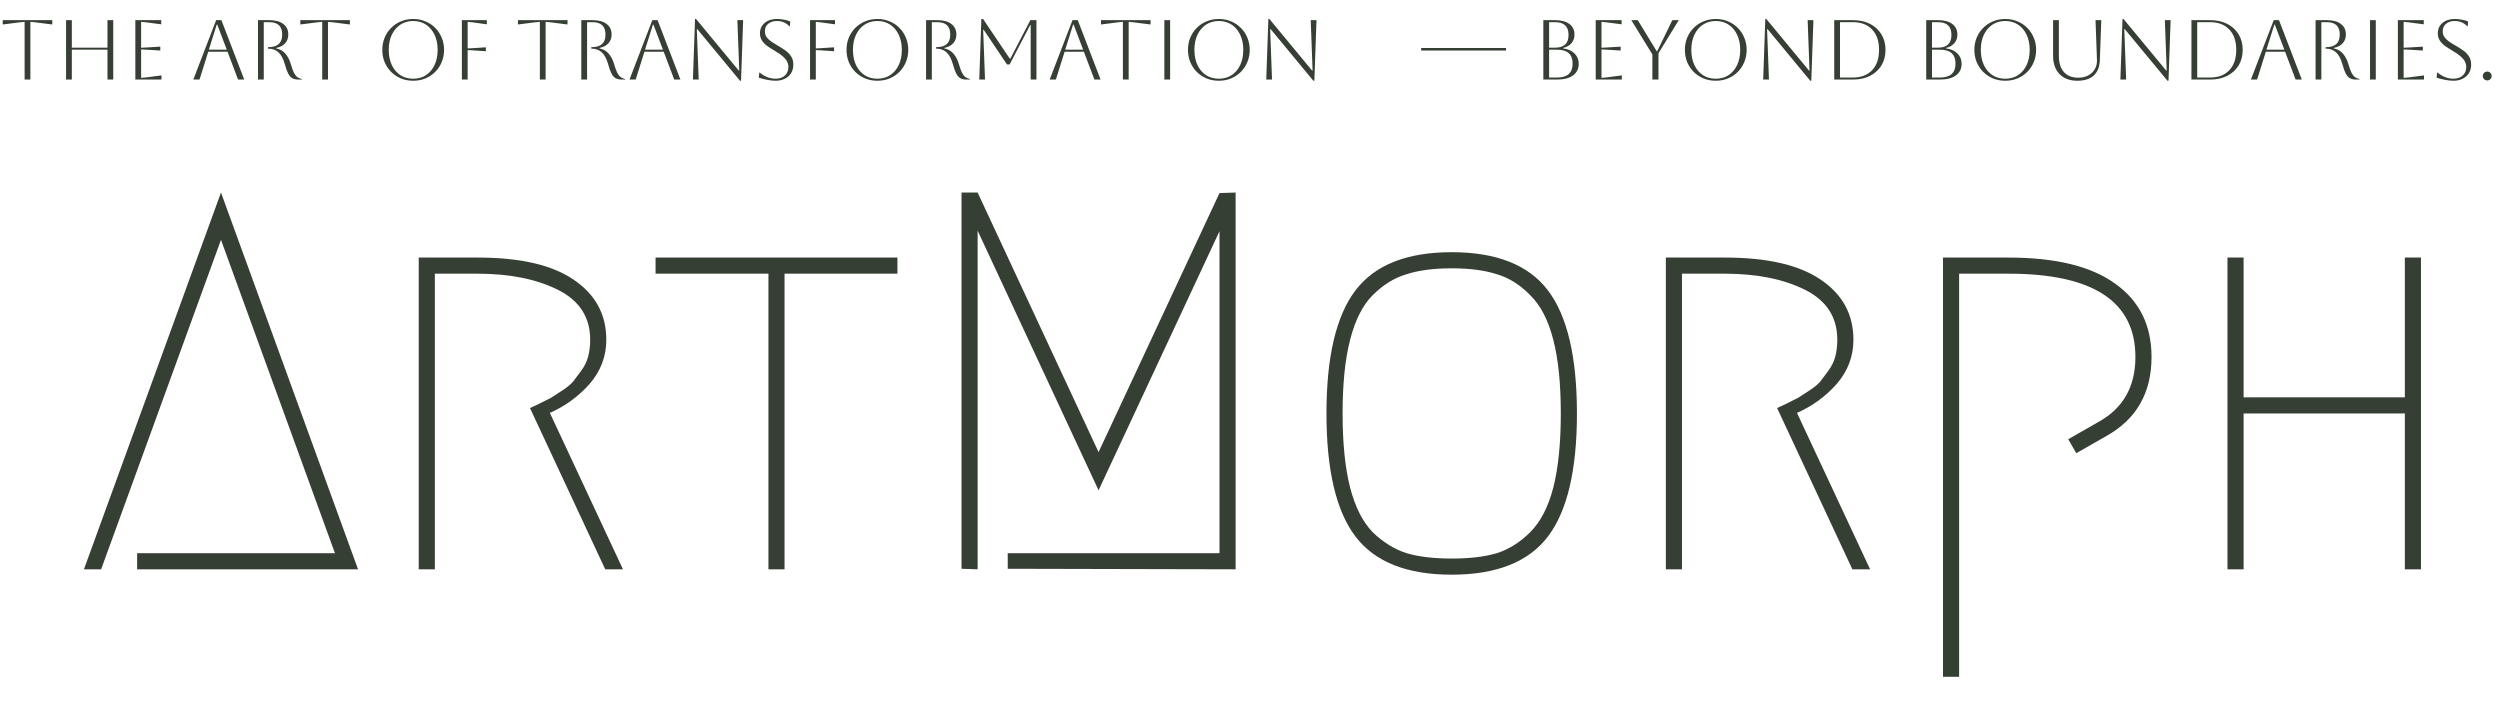 <svg width="1414" height="397" viewBox="0 0 1414 397" fill="none" xmlns="http://www.w3.org/2000/svg">
<path d="M13.92 45V12.36C13.44 12.36 12.448 12.456 10.944 12.648L1.536 13.848V11.4H29.568V13.848L20.16 12.648C18.656 12.456 17.664 12.36 17.184 12.36V45H13.92ZM37.365 45V11.4H40.629V26.952H60.789V11.4H64.053V45H60.789V28.104H40.629V45H37.365ZM76.552 45V11.4H91.192V13.752L82.793 12.648C81.32 12.456 80.329 12.36 79.817 12.36V27C80.233 27 81.225 26.952 82.793 26.856L90.665 26.376V28.584L82.793 28.104C81.225 28.008 80.233 27.96 79.817 27.96V44.04C80.392 44.04 81.4 43.944 82.841 43.752L91.337 42.648V45H76.552ZM109.342 45L122.254 11.4H125.23L138.142 45H134.638L128.686 29.256H117.79L112.846 45H109.342ZM122.59 13.896L118.126 28.104H128.254L122.878 13.896H122.59ZM145.928 11.4H152.359C155.752 11.4 158.376 12.12 160.232 13.56C162.12 14.968 163.064 16.952 163.064 19.512C163.064 21.496 162.472 23.144 161.288 24.456C160.136 25.768 158.456 26.648 156.248 27.096V27.384C158.36 27.8 160.088 28.792 161.432 30.36C162.776 31.928 163.784 33.864 164.456 36.168C165.064 38.28 165.656 39.928 166.232 41.112C166.84 42.264 167.496 43.096 168.2 43.608C168.936 44.12 169.8 44.488 170.792 44.712V45H168.824C167.416 45 166.248 44.744 165.32 44.232C164.424 43.72 163.656 42.856 163.016 41.64C162.376 40.424 161.768 38.744 161.192 36.6C160.264 33.304 159.032 30.968 157.496 29.592C155.96 28.216 154.088 27.528 151.88 27.528H151.592V26.664H151.88C157.032 26.664 159.608 24.296 159.608 19.56C159.608 14.888 157.192 12.552 152.359 12.552H149.192V45H145.928V11.4ZM182.248 45V12.36C181.768 12.36 180.776 12.456 179.272 12.648L169.864 13.848V11.4H197.896V13.848L188.488 12.648C186.984 12.456 185.992 12.36 185.512 12.36V45H182.248ZM216.231 28.2C216.231 25.736 216.663 23.448 217.527 21.336C218.423 19.192 219.655 17.336 221.223 15.768C222.823 14.168 224.679 12.936 226.791 12.072C228.935 11.176 231.239 10.728 233.703 10.728C236.167 10.728 238.455 11.176 240.567 12.072C242.711 12.936 244.567 14.168 246.135 15.768C247.735 17.336 248.967 19.192 249.831 21.336C250.727 23.448 251.175 25.736 251.175 28.2C251.175 30.664 250.727 32.968 249.831 35.112C248.967 37.224 247.735 39.08 246.135 40.68C244.567 42.248 242.711 43.48 240.567 44.376C238.455 45.24 236.167 45.672 233.703 45.672C231.239 45.672 228.935 45.24 226.791 44.376C224.679 43.48 222.823 42.248 221.223 40.68C219.655 39.08 218.423 37.224 217.527 35.112C216.663 32.968 216.231 30.664 216.231 28.2ZM219.879 28.2C219.879 31.464 220.455 34.328 221.607 36.792C222.759 39.224 224.375 41.128 226.455 42.504C228.535 43.848 230.951 44.52 233.703 44.52C236.455 44.52 238.871 43.848 240.951 42.504C243.031 41.128 244.647 39.208 245.799 36.744C246.951 34.28 247.527 31.432 247.527 28.2C247.527 24.968 246.951 22.136 245.799 19.704C244.647 17.24 243.031 15.32 240.951 13.944C238.871 12.568 236.455 11.88 233.703 11.88C230.951 11.88 228.535 12.568 226.455 13.944C224.407 15.288 222.791 17.192 221.607 19.656C220.455 22.088 219.879 24.936 219.879 28.2ZM261.24 45V11.4H275.352V13.752L267.384 12.648C265.944 12.456 264.984 12.36 264.504 12.36V27.384C265.016 27.384 266.008 27.336 267.48 27.24L274.824 26.76V28.968L267.48 28.488C266.008 28.392 265.016 28.344 264.504 28.344V45H261.24ZM305.342 45V12.36C304.862 12.36 303.87 12.456 302.366 12.648L292.958 13.848V11.4H320.99V13.848L311.582 12.648C310.078 12.456 309.086 12.36 308.606 12.36V45H305.342ZM328.787 11.4H335.219C338.611 11.4 341.235 12.12 343.091 13.56C344.979 14.968 345.923 16.952 345.923 19.512C345.923 21.496 345.331 23.144 344.147 24.456C342.995 25.768 341.315 26.648 339.107 27.096V27.384C341.219 27.8 342.947 28.792 344.291 30.36C345.635 31.928 346.643 33.864 347.315 36.168C347.923 38.28 348.515 39.928 349.091 41.112C349.699 42.264 350.355 43.096 351.059 43.608C351.795 44.12 352.659 44.488 353.651 44.712V45H351.683C350.275 45 349.107 44.744 348.179 44.232C347.283 43.72 346.515 42.856 345.875 41.64C345.235 40.424 344.627 38.744 344.051 36.6C343.123 33.304 341.891 30.968 340.355 29.592C338.819 28.216 336.947 27.528 334.739 27.528H334.451V26.664H334.739C339.891 26.664 342.467 24.296 342.467 19.56C342.467 14.888 340.051 12.552 335.219 12.552H332.051V45H328.787V11.4ZM356.045 45L368.957 11.4H371.933L384.845 45H381.341L375.389 29.256H364.493L359.549 45H356.045ZM369.293 13.896L364.829 28.104H374.957L369.581 13.896H369.293ZM391.911 45L393.111 10.728H393.687L417.831 39.912H418.119L417.063 11.4H420.327L419.127 45.672H418.551L394.407 16.488H394.119L395.175 45H391.911ZM429.171 43.944L429.459 41.064H429.747C430.995 42.152 432.403 43 433.971 43.608C435.539 44.216 437.091 44.52 438.627 44.52C440.803 44.52 442.563 43.928 443.907 42.744C445.251 41.528 445.923 39.912 445.923 37.896C445.923 36.776 445.667 35.736 445.155 34.776C444.675 33.816 443.859 32.84 442.707 31.848C441.587 30.856 440.035 29.784 438.051 28.632C436.675 27.832 435.363 27 434.115 26.136C432.867 25.24 431.843 24.216 431.043 23.064C430.243 21.88 429.843 20.472 429.843 18.84C429.843 16.408 430.723 14.456 432.483 12.984C434.243 11.48 436.563 10.728 439.443 10.728C440.723 10.728 442.099 10.872 443.571 11.16C445.043 11.416 446.179 11.752 446.979 12.168L446.739 14.856H446.451C444.627 12.872 442.291 11.88 439.443 11.88C437.395 11.88 435.747 12.408 434.499 13.464C433.251 14.488 432.627 15.88 432.627 17.64C432.627 18.952 432.963 20.088 433.635 21.048C434.339 21.976 435.235 22.824 436.323 23.592C437.411 24.328 438.579 25.048 439.827 25.752C441.267 26.584 442.659 27.464 444.003 28.392C445.379 29.32 446.499 30.44 447.363 31.752C448.259 33.032 448.707 34.648 448.707 36.6C448.707 38.392 448.291 39.976 447.459 41.352C446.627 42.696 445.443 43.752 443.907 44.52C442.403 45.288 440.643 45.672 438.627 45.672C437.347 45.672 435.843 45.512 434.115 45.192C432.387 44.872 430.739 44.456 429.171 43.944ZM458.162 45V11.4H472.274V13.752L464.306 12.648C462.866 12.456 461.906 12.36 461.426 12.36V27.384C461.938 27.384 462.93 27.336 464.402 27.24L471.746 26.76V28.968L464.402 28.488C462.93 28.392 461.938 28.344 461.426 28.344V45H458.162ZM478.778 28.2C478.778 25.736 479.21 23.448 480.074 21.336C480.97 19.192 482.202 17.336 483.77 15.768C485.37 14.168 487.226 12.936 489.338 12.072C491.482 11.176 493.786 10.728 496.25 10.728C498.714 10.728 501.002 11.176 503.114 12.072C505.258 12.936 507.114 14.168 508.682 15.768C510.282 17.336 511.514 19.192 512.378 21.336C513.274 23.448 513.722 25.736 513.722 28.2C513.722 30.664 513.274 32.968 512.378 35.112C511.514 37.224 510.282 39.08 508.682 40.68C507.114 42.248 505.258 43.48 503.114 44.376C501.002 45.24 498.714 45.672 496.25 45.672C493.786 45.672 491.482 45.24 489.338 44.376C487.226 43.48 485.37 42.248 483.77 40.68C482.202 39.08 480.97 37.224 480.074 35.112C479.21 32.968 478.778 30.664 478.778 28.2ZM482.426 28.2C482.426 31.464 483.002 34.328 484.154 36.792C485.306 39.224 486.922 41.128 489.002 42.504C491.082 43.848 493.498 44.52 496.25 44.52C499.002 44.52 501.418 43.848 503.498 42.504C505.578 41.128 507.194 39.208 508.346 36.744C509.498 34.28 510.074 31.432 510.074 28.2C510.074 24.968 509.498 22.136 508.346 19.704C507.194 17.24 505.578 15.32 503.498 13.944C501.418 12.568 499.002 11.88 496.25 11.88C493.498 11.88 491.082 12.568 489.002 13.944C486.954 15.288 485.338 17.192 484.154 19.656C483.002 22.088 482.426 24.936 482.426 28.2ZM523.787 11.4H530.219C533.611 11.4 536.235 12.12 538.091 13.56C539.979 14.968 540.923 16.952 540.923 19.512C540.923 21.496 540.331 23.144 539.147 24.456C537.995 25.768 536.315 26.648 534.107 27.096V27.384C536.219 27.8 537.947 28.792 539.291 30.36C540.635 31.928 541.643 33.864 542.315 36.168C542.923 38.28 543.515 39.928 544.091 41.112C544.699 42.264 545.355 43.096 546.059 43.608C546.795 44.12 547.659 44.488 548.651 44.712V45H546.683C545.275 45 544.107 44.744 543.179 44.232C542.283 43.72 541.515 42.856 540.875 41.64C540.235 40.424 539.627 38.744 539.051 36.6C538.123 33.304 536.891 30.968 535.355 29.592C533.819 28.216 531.947 27.528 529.739 27.528H529.451V26.664H529.739C534.891 26.664 537.467 24.296 537.467 19.56C537.467 14.888 535.051 12.552 530.219 12.552H527.051V45H523.787V11.4ZM586.216 11.4V45H582.952V14.184H582.664L571.048 36.456H569.56L556.36 16.824H556.072L557.128 45H553.864L555.064 10.728H556.024L571.144 33.192H571.432L582.76 11.4H586.216ZM593.701 45L606.613 11.4H609.589L622.501 45H618.997L613.045 29.256H602.149L597.205 45H593.701ZM606.949 13.896L602.485 28.104H612.613L607.237 13.896H606.949ZM635.108 45V12.36C634.628 12.36 633.636 12.456 632.132 12.648L622.724 13.848V11.4H650.756V13.848L641.348 12.648C639.844 12.456 638.852 12.36 638.372 12.36V45H635.108ZM658.553 45V11.4H661.817V45H658.553ZM671.903 28.2C671.903 25.736 672.335 23.448 673.199 21.336C674.095 19.192 675.327 17.336 676.895 15.768C678.495 14.168 680.351 12.936 682.463 12.072C684.607 11.176 686.911 10.728 689.375 10.728C691.839 10.728 694.127 11.176 696.239 12.072C698.383 12.936 700.239 14.168 701.807 15.768C703.407 17.336 704.639 19.192 705.503 21.336C706.399 23.448 706.847 25.736 706.847 28.2C706.847 30.664 706.399 32.968 705.503 35.112C704.639 37.224 703.407 39.08 701.807 40.68C700.239 42.248 698.383 43.48 696.239 44.376C694.127 45.24 691.839 45.672 689.375 45.672C686.911 45.672 684.607 45.24 682.463 44.376C680.351 43.48 678.495 42.248 676.895 40.68C675.327 39.08 674.095 37.224 673.199 35.112C672.335 32.968 671.903 30.664 671.903 28.2ZM675.551 28.2C675.551 31.464 676.127 34.328 677.279 36.792C678.431 39.224 680.047 41.128 682.127 42.504C684.207 43.848 686.623 44.52 689.375 44.52C692.127 44.52 694.543 43.848 696.623 42.504C698.703 41.128 700.319 39.208 701.471 36.744C702.623 34.28 703.199 31.432 703.199 28.2C703.199 24.968 702.623 22.136 701.471 19.704C700.319 17.24 698.703 15.32 696.623 13.944C694.543 12.568 692.127 11.88 689.375 11.88C686.623 11.88 684.207 12.568 682.127 13.944C680.079 15.288 678.463 17.192 677.279 19.656C676.127 22.088 675.551 24.936 675.551 28.2ZM716.192 45L717.392 10.728H717.968L742.112 39.912H742.4L741.344 11.4H744.608L743.408 45.672H742.832L718.688 16.488H718.4L719.456 45H716.192ZM803.811 28.584V27.144H851.811V28.584H803.811ZM872.912 45V11.4H879.584C883.04 11.4 885.728 12.12 887.648 13.56C889.568 15 890.528 17 890.528 19.56C890.528 21.448 889.968 23.064 888.848 24.408C887.728 25.72 886.16 26.616 884.144 27.096V27.384C886.896 27.736 889.04 28.696 890.576 30.264C892.144 31.8 892.928 33.752 892.928 36.12C892.928 38.904 891.856 41.08 889.712 42.648C887.568 44.216 884.56 45 880.688 45H872.912ZM879.632 12.552H876.176V26.952H879.584C884.64 26.952 887.168 24.552 887.168 19.752C887.168 14.952 884.656 12.552 879.632 12.552ZM880.688 28.104H876.176V43.848H880.688C886.544 43.848 889.472 41.224 889.472 35.976C889.472 30.728 886.544 28.104 880.688 28.104ZM902.537 45V11.4H917.177V13.752L908.777 12.648C907.305 12.456 906.313 12.36 905.801 12.36V27C906.217 27 907.209 26.952 908.777 26.856L916.649 26.376V28.584L908.777 28.104C907.209 28.008 906.217 27.96 905.801 27.96V44.04C906.377 44.04 907.385 43.944 908.825 43.752L917.321 42.648V45H902.537ZM934.581 45V30.792L922.677 11.4H926.325L937.029 28.968H937.317L945.861 11.4H949.509L938.037 30.12V45H934.581ZM952.965 28.2C952.965 25.736 953.397 23.448 954.261 21.336C955.157 19.192 956.389 17.336 957.957 15.768C959.557 14.168 961.413 12.936 963.525 12.072C965.669 11.176 967.973 10.728 970.437 10.728C972.901 10.728 975.189 11.176 977.301 12.072C979.445 12.936 981.301 14.168 982.869 15.768C984.469 17.336 985.701 19.192 986.565 21.336C987.461 23.448 987.909 25.736 987.909 28.2C987.909 30.664 987.461 32.968 986.565 35.112C985.701 37.224 984.469 39.08 982.869 40.68C981.301 42.248 979.445 43.48 977.301 44.376C975.189 45.24 972.901 45.672 970.437 45.672C967.973 45.672 965.669 45.24 963.525 44.376C961.413 43.48 959.557 42.248 957.957 40.68C956.389 39.08 955.157 37.224 954.261 35.112C953.397 32.968 952.965 30.664 952.965 28.2ZM956.613 28.2C956.613 31.464 957.189 34.328 958.341 36.792C959.493 39.224 961.109 41.128 963.189 42.504C965.269 43.848 967.685 44.52 970.437 44.52C973.189 44.52 975.605 43.848 977.685 42.504C979.765 41.128 981.381 39.208 982.533 36.744C983.685 34.28 984.261 31.432 984.261 28.2C984.261 24.968 983.685 22.136 982.533 19.704C981.381 17.24 979.765 15.32 977.685 13.944C975.605 12.568 973.189 11.88 970.437 11.88C967.685 11.88 965.269 12.568 963.189 13.944C961.141 15.288 959.525 17.192 958.341 19.656C957.189 22.088 956.613 24.936 956.613 28.2ZM997.254 45L998.454 10.728H999.03L1023.17 39.912H1023.46L1022.41 11.4H1025.67L1024.47 45.672H1023.89L999.75 16.488H999.462L1000.52 45H997.254ZM1037.44 45V11.4H1048C1051.72 11.4 1054.95 12.104 1057.7 13.512C1060.45 14.92 1062.6 16.888 1064.13 19.416C1065.67 21.912 1066.44 24.84 1066.44 28.2C1066.44 31.56 1065.67 34.504 1064.13 37.032C1062.6 39.528 1060.45 41.48 1057.7 42.888C1054.95 44.296 1051.72 45 1048 45H1037.44ZM1048 12.552H1040.71V43.848H1048C1052.64 43.848 1056.26 42.472 1058.85 39.72C1061.48 36.968 1062.79 33.128 1062.79 28.2C1062.79 23.272 1061.48 19.432 1058.85 16.68C1056.26 13.928 1052.64 12.552 1048 12.552ZM1089.47 45V11.4H1096.15C1099.6 11.4 1102.29 12.12 1104.21 13.56C1106.13 15 1107.09 17 1107.09 19.56C1107.09 21.448 1106.53 23.064 1105.41 24.408C1104.29 25.72 1102.72 26.616 1100.71 27.096V27.384C1103.46 27.736 1105.6 28.696 1107.14 30.264C1108.71 31.8 1109.49 33.752 1109.49 36.12C1109.49 38.904 1108.42 41.08 1106.27 42.648C1104.13 44.216 1101.12 45 1097.25 45H1089.47ZM1096.19 12.552H1092.74V26.952H1096.15C1101.2 26.952 1103.73 24.552 1103.73 19.752C1103.73 14.952 1101.22 12.552 1096.19 12.552ZM1097.25 28.104H1092.74V43.848H1097.25C1103.11 43.848 1106.03 41.224 1106.03 35.976C1106.03 30.728 1103.11 28.104 1097.25 28.104ZM1116.7 28.2C1116.7 25.736 1117.13 23.448 1118 21.336C1118.89 19.192 1120.12 17.336 1121.69 15.768C1123.29 14.168 1125.15 12.936 1127.26 12.072C1129.4 11.176 1131.71 10.728 1134.17 10.728C1136.64 10.728 1138.92 11.176 1141.04 12.072C1143.18 12.936 1145.04 14.168 1146.6 15.768C1148.2 17.336 1149.44 19.192 1150.3 21.336C1151.2 23.448 1151.64 25.736 1151.64 28.2C1151.64 30.664 1151.2 32.968 1150.3 35.112C1149.44 37.224 1148.2 39.08 1146.6 40.68C1145.04 42.248 1143.18 43.48 1141.04 44.376C1138.92 45.24 1136.64 45.672 1134.17 45.672C1131.71 45.672 1129.4 45.24 1127.26 44.376C1125.15 43.48 1123.29 42.248 1121.69 40.68C1120.12 39.08 1118.89 37.224 1118 35.112C1117.13 32.968 1116.7 30.664 1116.7 28.2ZM1120.35 28.2C1120.35 31.464 1120.92 34.328 1122.08 36.792C1123.23 39.224 1124.84 41.128 1126.92 42.504C1129 43.848 1131.42 44.52 1134.17 44.52C1136.92 44.52 1139.34 43.848 1141.42 42.504C1143.5 41.128 1145.12 39.208 1146.27 36.744C1147.42 34.28 1148 31.432 1148 28.2C1148 24.968 1147.42 22.136 1146.27 19.704C1145.12 17.24 1143.5 15.32 1141.42 13.944C1139.34 12.568 1136.92 11.88 1134.17 11.88C1131.42 11.88 1129 12.568 1126.92 13.944C1124.88 15.288 1123.26 17.192 1122.08 19.656C1120.92 22.088 1120.35 24.936 1120.35 28.2ZM1161.23 11.4H1164.49V31.656C1164.49 35.528 1165.44 38.552 1167.32 40.728C1169.24 42.872 1171.93 43.944 1175.39 43.944C1177.56 43.944 1179.45 43.528 1181.05 42.696C1182.68 41.832 1183.93 40.648 1184.8 39.144C1185.69 37.64 1186.11 35.912 1186.04 33.96L1185.23 11.4H1188.49L1187.68 33.96C1187.55 37.8 1186.4 40.712 1184.22 42.696C1182.08 44.68 1179 45.672 1175 45.672C1170.68 45.672 1167.31 44.424 1164.88 41.928C1162.44 39.4 1161.23 35.944 1161.23 31.56V11.4ZM1199.29 45L1200.49 10.728H1201.06L1225.21 39.912H1225.49L1224.44 11.4H1227.7L1226.5 45.672H1225.93L1201.78 16.488H1201.49L1202.55 45H1199.29ZM1239.47 45V11.4H1250.03C1253.75 11.4 1256.98 12.104 1259.73 13.512C1262.48 14.92 1264.63 16.888 1266.16 19.416C1267.7 21.912 1268.47 24.84 1268.47 28.2C1268.47 31.56 1267.7 34.504 1266.16 37.032C1264.63 39.528 1262.48 41.48 1259.73 42.888C1256.98 44.296 1253.75 45 1250.03 45H1239.47ZM1250.03 12.552H1242.74V43.848H1250.03C1254.67 43.848 1258.29 42.472 1260.88 39.72C1263.51 36.968 1264.82 33.128 1264.82 28.2C1264.82 23.272 1263.51 19.432 1260.88 16.68C1258.29 13.928 1254.67 12.552 1250.03 12.552ZM1273.11 45L1286.02 11.4H1289L1301.91 45H1298.4L1292.45 29.256H1281.56L1276.61 45H1273.11ZM1286.36 13.896L1281.89 28.104H1292.02L1286.64 13.896H1286.36ZM1309.69 11.4H1316.13C1319.52 11.4 1322.14 12.12 1324 13.56C1325.89 14.968 1326.83 16.952 1326.83 19.512C1326.83 21.496 1326.24 23.144 1325.05 24.456C1323.9 25.768 1322.22 26.648 1320.01 27.096V27.384C1322.13 27.8 1323.85 28.792 1325.2 30.36C1326.54 31.928 1327.55 33.864 1328.22 36.168C1328.83 38.28 1329.42 39.928 1330 41.112C1330.61 42.264 1331.26 43.096 1331.97 43.608C1332.7 44.12 1333.57 44.488 1334.56 44.712V45H1332.59C1331.18 45 1330.01 44.744 1329.09 44.232C1328.19 43.72 1327.42 42.856 1326.78 41.64C1326.14 40.424 1325.53 38.744 1324.96 36.6C1324.03 33.304 1322.8 30.968 1321.26 29.592C1319.73 28.216 1317.85 27.528 1315.65 27.528H1315.36V26.664H1315.65C1320.8 26.664 1323.37 24.296 1323.37 19.56C1323.37 14.888 1320.96 12.552 1316.13 12.552H1312.96V45H1309.69V11.4ZM1340.49 45V11.4H1343.75V45H1340.49ZM1356.24 45V11.4H1370.88V13.752L1362.48 12.648C1361.01 12.456 1360.02 12.36 1359.5 12.36V27C1359.92 27 1360.91 26.952 1362.48 26.856L1370.35 26.376V28.584L1362.48 28.104C1360.91 28.008 1359.92 27.96 1359.5 27.96V44.04C1360.08 44.04 1361.09 43.944 1362.53 43.752L1371.02 42.648V45H1356.24ZM1378.16 43.944L1378.44 41.064H1378.73C1379.98 42.152 1381.39 43 1382.96 43.608C1384.52 44.216 1386.08 44.52 1387.61 44.52C1389.79 44.52 1391.55 43.928 1392.89 42.744C1394.24 41.528 1394.91 39.912 1394.91 37.896C1394.91 36.776 1394.65 35.736 1394.14 34.776C1393.66 33.816 1392.84 32.84 1391.69 31.848C1390.57 30.856 1389.02 29.784 1387.04 28.632C1385.66 27.832 1384.35 27 1383.1 26.136C1381.85 25.24 1380.83 24.216 1380.03 23.064C1379.23 21.88 1378.83 20.472 1378.83 18.84C1378.83 16.408 1379.71 14.456 1381.47 12.984C1383.23 11.48 1385.55 10.728 1388.43 10.728C1389.71 10.728 1391.08 10.872 1392.56 11.16C1394.03 11.416 1395.16 11.752 1395.96 12.168L1395.72 14.856H1395.44C1393.61 12.872 1391.28 11.88 1388.43 11.88C1386.38 11.88 1384.73 12.408 1383.48 13.464C1382.24 14.488 1381.61 15.88 1381.61 17.64C1381.61 18.952 1381.95 20.088 1382.62 21.048C1383.32 21.976 1384.22 22.824 1385.31 23.592C1386.4 24.328 1387.56 25.048 1388.81 25.752C1390.25 26.584 1391.64 27.464 1392.99 28.392C1394.36 29.32 1395.48 30.44 1396.35 31.752C1397.24 33.032 1397.69 34.648 1397.69 36.6C1397.69 38.392 1397.28 39.976 1396.44 41.352C1395.61 42.696 1394.43 43.752 1392.89 44.52C1391.39 45.288 1389.63 45.672 1387.61 45.672C1386.33 45.672 1384.83 45.512 1383.1 45.192C1381.37 44.872 1379.72 44.456 1378.16 43.944ZM1404.28 42.984C1404.28 42.248 1404.52 41.656 1405 41.208C1405.48 40.728 1406.07 40.488 1406.77 40.488C1407.51 40.488 1408.1 40.728 1408.55 41.208C1409.03 41.656 1409.27 42.248 1409.27 42.984C1409.27 43.688 1409.03 44.28 1408.55 44.76C1408.1 45.24 1407.51 45.48 1406.77 45.48C1406.07 45.48 1405.48 45.24 1405 44.76C1404.52 44.28 1404.28 43.688 1404.28 42.984Z" fill="#363F34"/>
<path d="M77.568 312.88H189.44L124.992 135.648L57.2 322H47.472L124.992 108.896L202.512 322H77.568V312.88ZM311.009 233.536L352.353 322H342.321L299.761 230.8C300.166 230.597 301.889 229.787 304.929 228.368C308.172 226.747 310.401 225.632 311.617 225.024C312.833 224.213 314.86 222.896 317.697 221.072C320.534 219.248 322.662 217.525 324.081 215.904C325.5 214.08 327.02 212.053 328.641 209.824C330.465 207.392 331.782 204.757 332.593 201.92C333.404 198.88 333.809 195.637 333.809 192.192C333.809 179.424 327.729 170 315.569 163.92C303.409 157.84 288.31 154.8 270.273 154.8H245.953V322H236.833V145.68H270.273C294.188 145.68 312.225 149.835 324.385 158.144C336.748 166.453 342.929 177.803 342.929 192.192C342.929 201.515 339.788 209.824 333.505 217.12C327.222 224.213 319.724 229.685 311.009 233.536ZM507.583 145.68V154.8H443.743V322H434.623V154.8H370.783V145.68H507.583ZM569.974 312.88H689.75V130.784L621.35 277.312L552.95 130.48V322L543.83 321.696V108.896H552.95L621.35 255.728L689.75 109.2L698.87 108.896V322L569.974 321.696V312.88ZM846.617 155.104C839.726 152.875 831.214 151.76 821.081 151.76C810.947 151.76 802.435 152.875 795.545 155.104C788.654 157.131 782.27 161.083 776.393 166.96C770.718 172.635 766.462 181.045 763.625 192.192C760.787 203.136 759.369 217.019 759.369 233.84C759.369 250.661 760.787 264.645 763.625 275.792C766.462 286.736 770.718 295.147 776.393 301.024C782.27 306.699 788.654 310.651 795.545 312.88C802.435 314.907 810.947 315.92 821.081 315.92C831.214 315.92 839.726 314.907 846.617 312.88C853.507 310.651 859.79 306.699 865.465 301.024C871.342 295.147 875.699 286.736 878.537 275.792C881.374 264.645 882.793 250.661 882.793 233.84C882.793 217.019 881.374 203.136 878.537 192.192C875.699 181.045 871.342 172.635 865.465 166.96C859.79 161.083 853.507 157.131 846.617 155.104ZM875.497 303.456C864.553 317.845 846.414 325.04 821.081 325.04C795.747 325.04 777.609 317.845 766.665 303.456C755.721 289.067 750.249 265.861 750.249 233.84C750.249 201.819 755.721 178.613 766.665 164.224C777.609 149.835 795.747 142.64 821.081 142.64C846.414 142.64 864.553 149.835 875.497 164.224C886.441 178.613 891.913 201.819 891.913 233.84C891.913 265.861 886.441 289.067 875.497 303.456ZM1016.38 233.536L1057.73 322H1047.7L1005.14 230.8C1005.54 230.597 1007.26 229.787 1010.3 228.368C1013.55 226.747 1015.78 225.632 1016.99 225.024C1018.21 224.213 1020.23 222.896 1023.07 221.072C1025.91 219.248 1028.04 217.525 1029.46 215.904C1030.87 214.08 1032.39 212.053 1034.02 209.824C1035.84 207.392 1037.16 204.757 1037.97 201.92C1038.78 198.88 1039.18 195.637 1039.18 192.192C1039.18 179.424 1033.1 170 1020.94 163.92C1008.78 157.84 993.685 154.8 975.648 154.8H951.328V322H942.208V145.68H975.648C999.563 145.68 1017.6 149.835 1029.76 158.144C1042.12 166.453 1048.3 177.803 1048.3 192.192C1048.3 201.515 1045.16 209.824 1038.88 217.12C1032.6 224.213 1025.1 229.685 1016.38 233.536ZM1174.35 256.336L1169.79 248.432L1186.81 238.704C1200.8 231.003 1207.79 218.741 1207.79 201.92C1207.79 170.507 1183.88 154.8 1136.05 154.8H1108.08V382.8H1098.96V145.68H1136.05C1162.8 145.68 1182.96 150.645 1196.54 160.576C1210.12 170.304 1216.91 184.085 1216.91 201.92C1216.91 222.187 1208.4 237.083 1191.37 246.608L1174.35 256.336ZM1369.3 322H1360.18V233.84H1268.98V322H1259.86V145.68H1268.98V224.72H1360.18V145.68H1369.3V322Z" fill="#363F34"/>
</svg>
